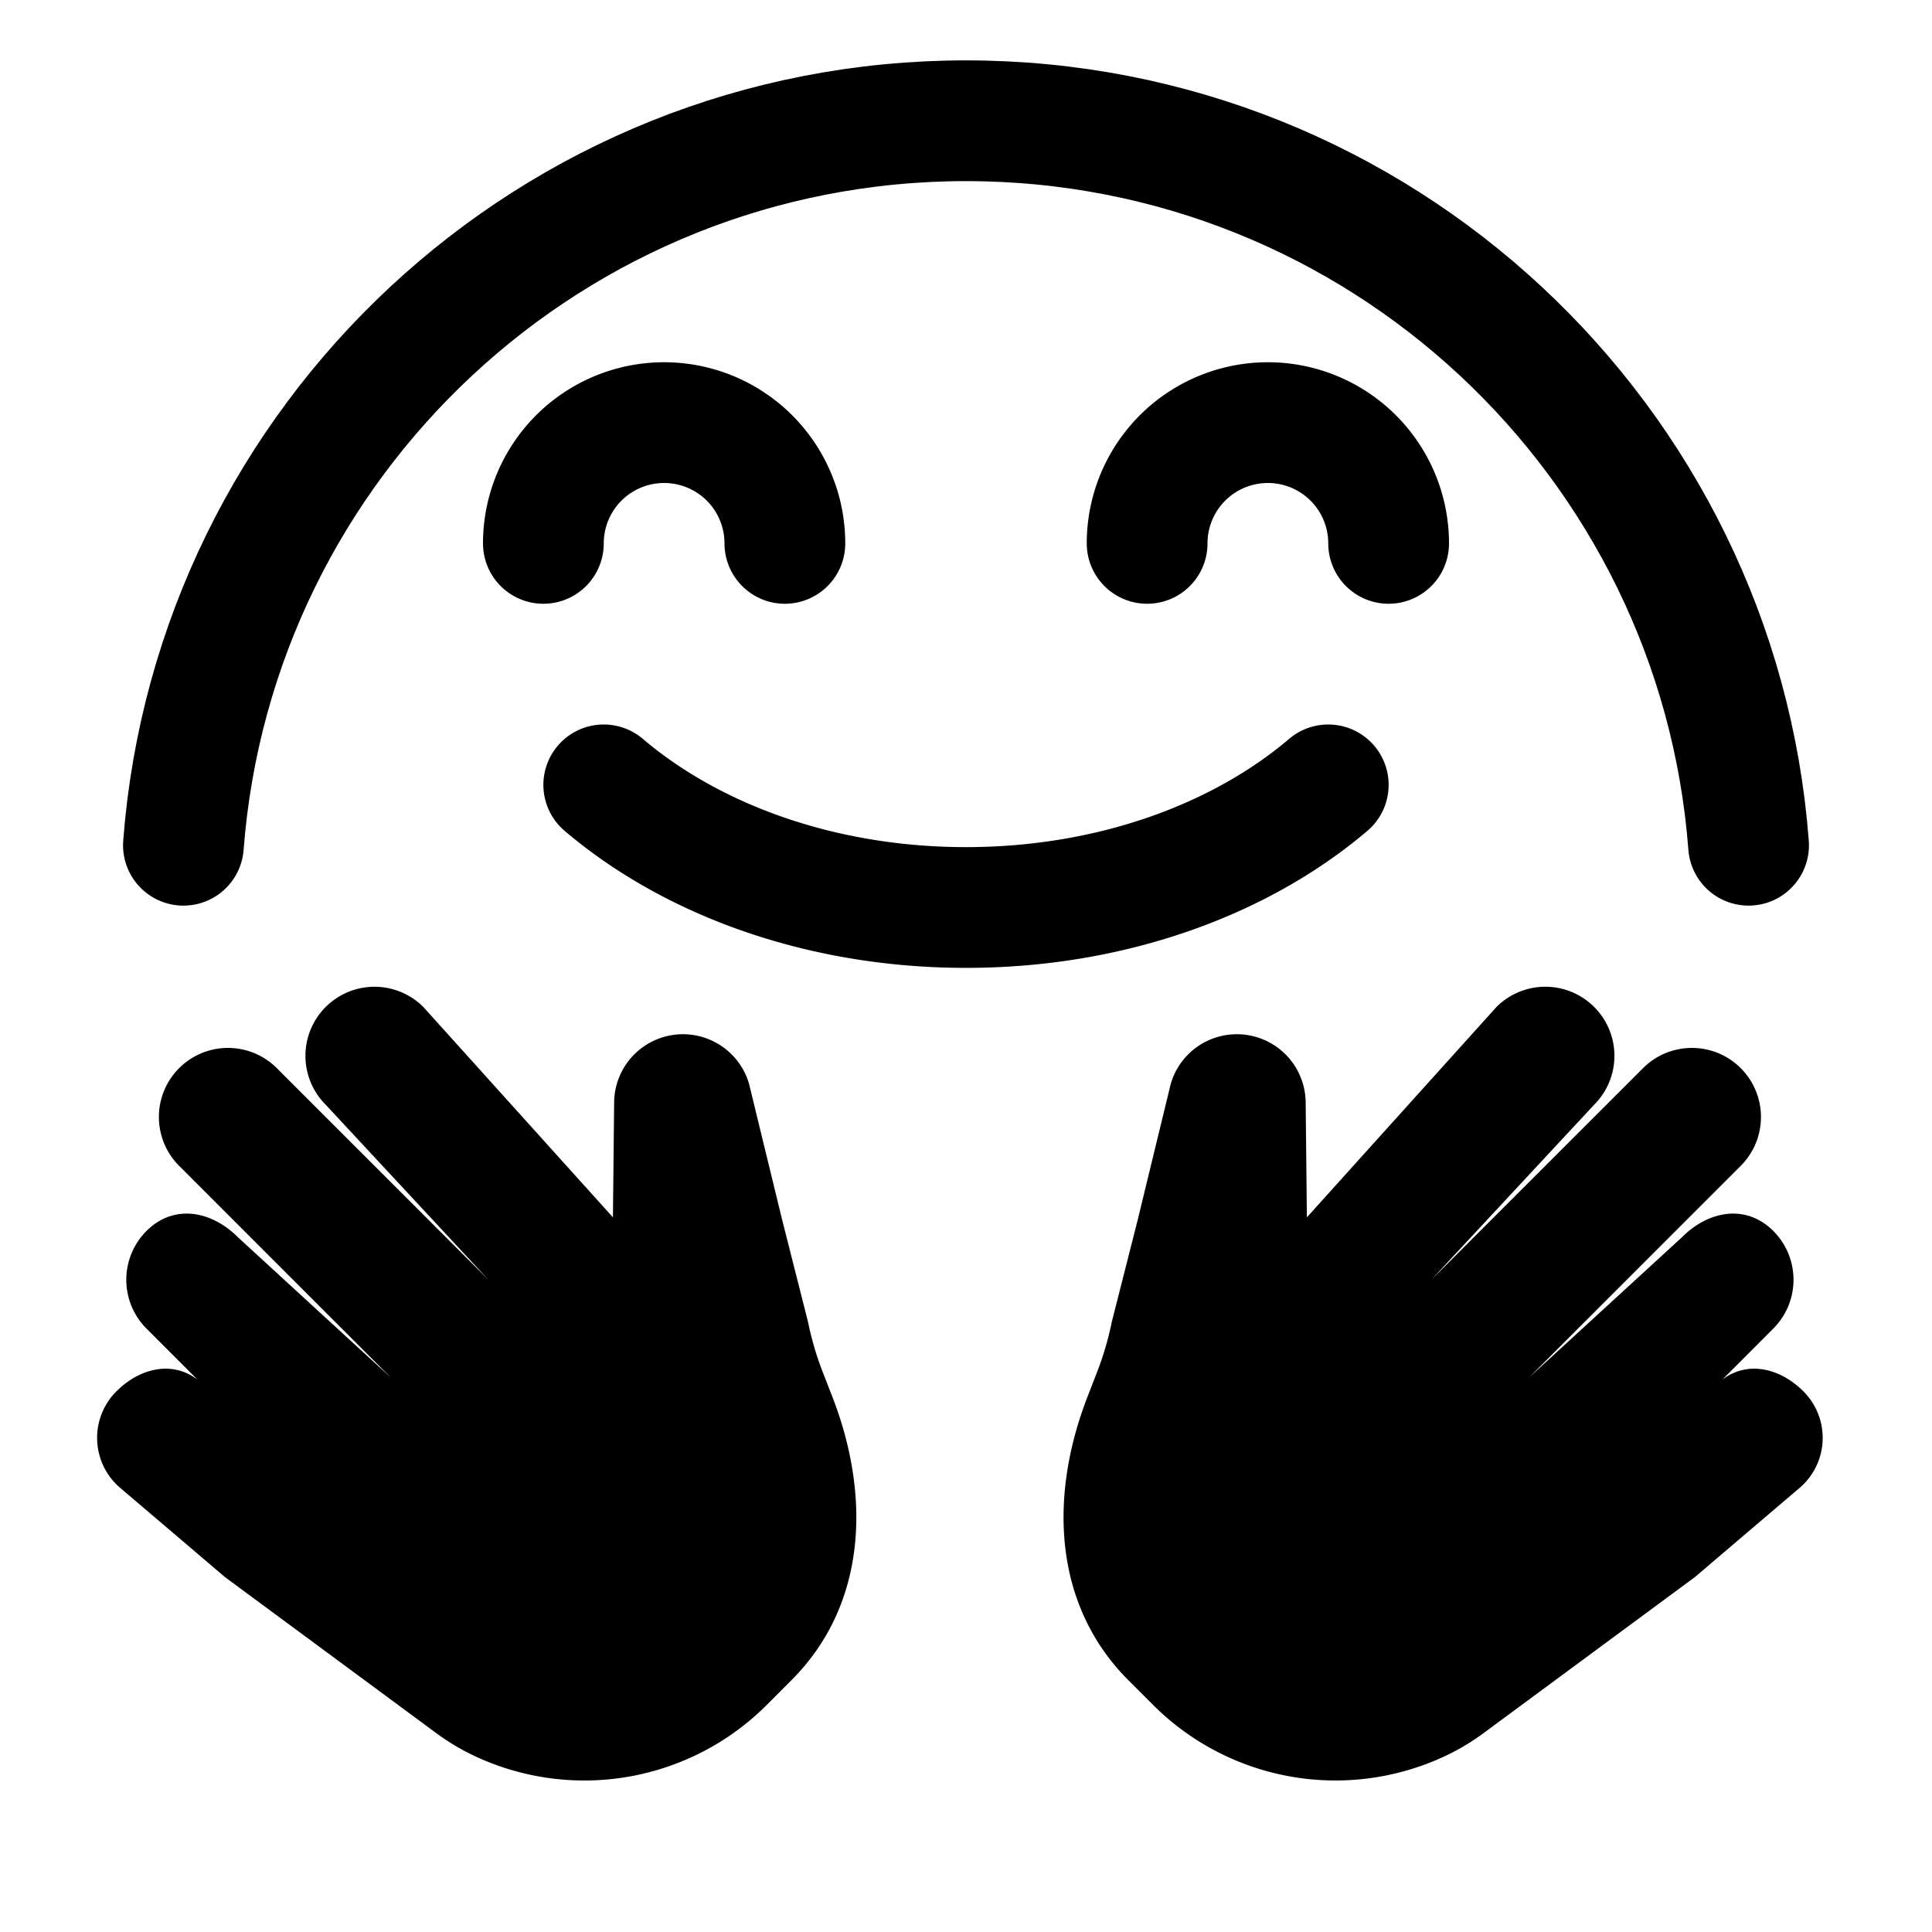 <svg width="32" height="32" fill="none" xmlns="http://www.w3.org/2000/svg"><g clip-path="url(#HuggingFace__a)"><path d="M13 9a2 2 0 1 0-4 0m14 0a2 2 0 1 0-4 0m3 4c-1.466 1.246-3.61 2.031-6 2.031s-4.534-.785-6-2.031" stroke="#000" stroke-width="2" stroke-linecap="round"/><path d="m18.85 20.18.541-2.227a1.14 1.14 0 0 1 2.235.311l.02 1.899 3.14-3.484a1.144 1.144 0 1 1 1.619 1.618l-2.697 2.9 3.506-3.505a1.144 1.144 0 1 1 1.618 1.618l-3.506 3.506 2.532-2.323c.446-.447 1.066-.551 1.513-.105a1.144 1.144 0 0 1 0 1.618l-.845.846c.415-.318.953-.198 1.345.194a1.089 1.089 0 0 1-.078 1.61l-1.722 1.467-3.503 2.586a3.689 3.689 0 0 1-.631.376 4.273 4.273 0 0 1-4.838-.846l-.408-.408c-1.249-1.249-1.317-3.049-.679-4.695l.159-.41a5.12 5.12 0 0 0 .244-.832l.435-1.713Zm-5.901 0-.542-2.227a1.14 1.14 0 0 0-2.235.311l-.02 1.899-3.14-3.484a1.144 1.144 0 1 0-1.618 1.618l2.696 2.9-3.505-3.505a1.144 1.144 0 1 0-1.618 1.618l3.505 3.506-2.531-2.323c-.447-.447-1.067-.551-1.514-.105a1.144 1.144 0 0 0 0 1.618l.845.846c-.414-.318-.953-.198-1.345.194a1.089 1.089 0 0 0 .078 1.61l1.723 1.467 3.502 2.586c.198.146.41.272.631.376a4.273 4.273 0 0 0 4.839-.846l.407-.408c1.25-1.249 1.318-3.049.68-4.695l-.16-.41a5.14 5.14 0 0 1-.244-.832l-.434-1.713Z" fill="#000"/><path d="M28.962 14C28.452 7.288 22.843 2 16 2S3.549 7.288 3.038 14" stroke="#000" stroke-width="2" stroke-linecap="round"/></g><defs><clipPath id="HuggingFace__a"><path fill="#fff" d="M0 0h32v32H0z"/></clipPath></defs></svg>